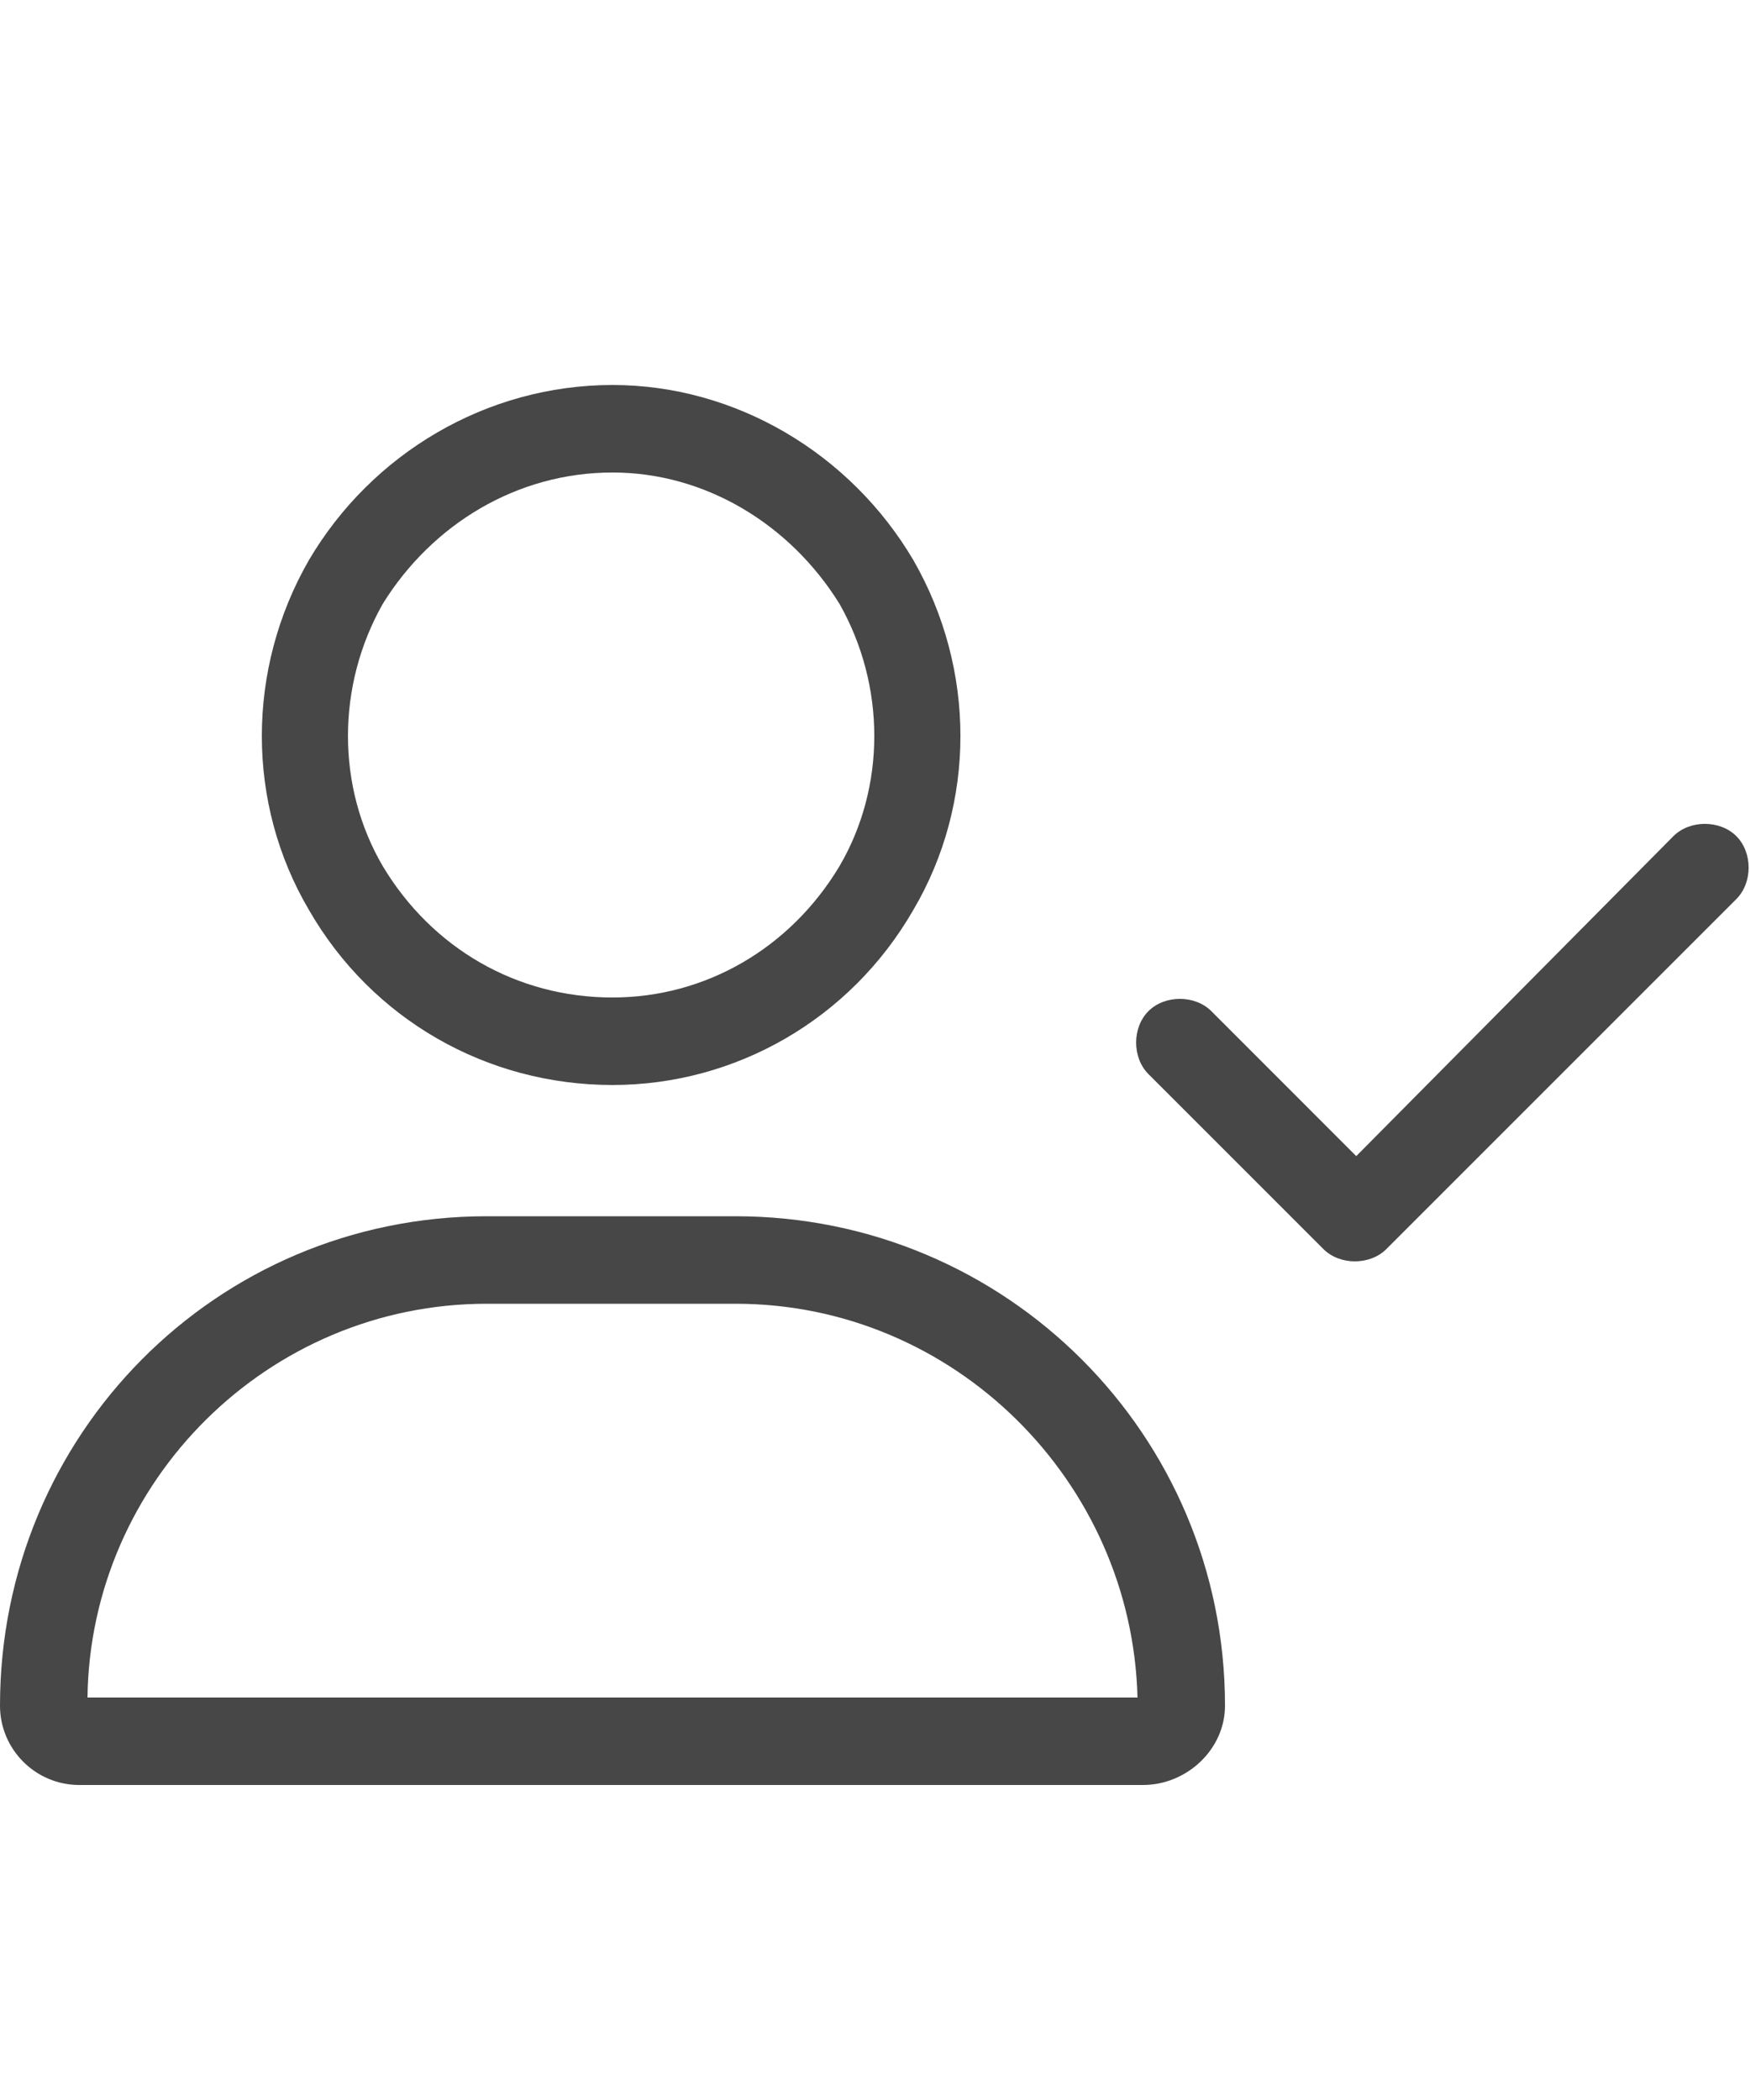 <svg width="25" height="30" viewBox="0 0 25 30" fill="none" xmlns="http://www.w3.org/2000/svg">
<g id="label-paired / lg / user-check-lg / regular" clip-path="url(#clip0_3327_709)">
<path id="icon" d="M8.75 6.75C7.383 6.75 6.172 7.492 5.469 8.625C4.805 9.797 4.805 11.242 5.469 12.375C6.172 13.547 7.383 14.25 8.75 14.25C10.078 14.25 11.289 13.547 11.992 12.375C12.656 11.242 12.656 9.797 11.992 8.625C11.289 7.492 10.078 6.75 8.75 6.75ZM8.75 15.5C6.953 15.5 5.312 14.562 4.414 13C3.516 11.477 3.516 9.562 4.414 8C5.312 6.477 6.953 5.5 8.75 5.5C10.508 5.5 12.148 6.477 13.047 8C13.945 9.562 13.945 11.477 13.047 13C12.148 14.562 10.508 15.5 8.75 15.5ZM6.953 18.625C3.828 18.625 1.289 21.164 1.25 24.25H16.25C16.172 21.164 13.633 18.625 10.508 18.625H6.953ZM6.953 17.375H10.508C14.375 17.375 17.5 20.5 17.5 24.367C17.5 24.992 16.953 25.5 16.328 25.5H1.133C0.508 25.5 0 24.992 0 24.367C0 20.5 3.086 17.375 6.953 17.375ZM24.805 12.844L19.805 17.844C19.57 18.078 19.141 18.078 18.906 17.844L16.406 15.344C16.172 15.109 16.172 14.68 16.406 14.445C16.641 14.211 17.07 14.211 17.305 14.445L19.375 16.516L23.906 11.945C24.141 11.711 24.57 11.711 24.805 11.945C25.039 12.18 25.039 12.609 24.805 12.844Z" fill="black" fill-opacity="0.72"/>
</g>
<defs>
<clipPath id="clip0_3327_709">
<rect width="25" height="30" fill="white"/>
</clipPath>
</defs>
</svg>

